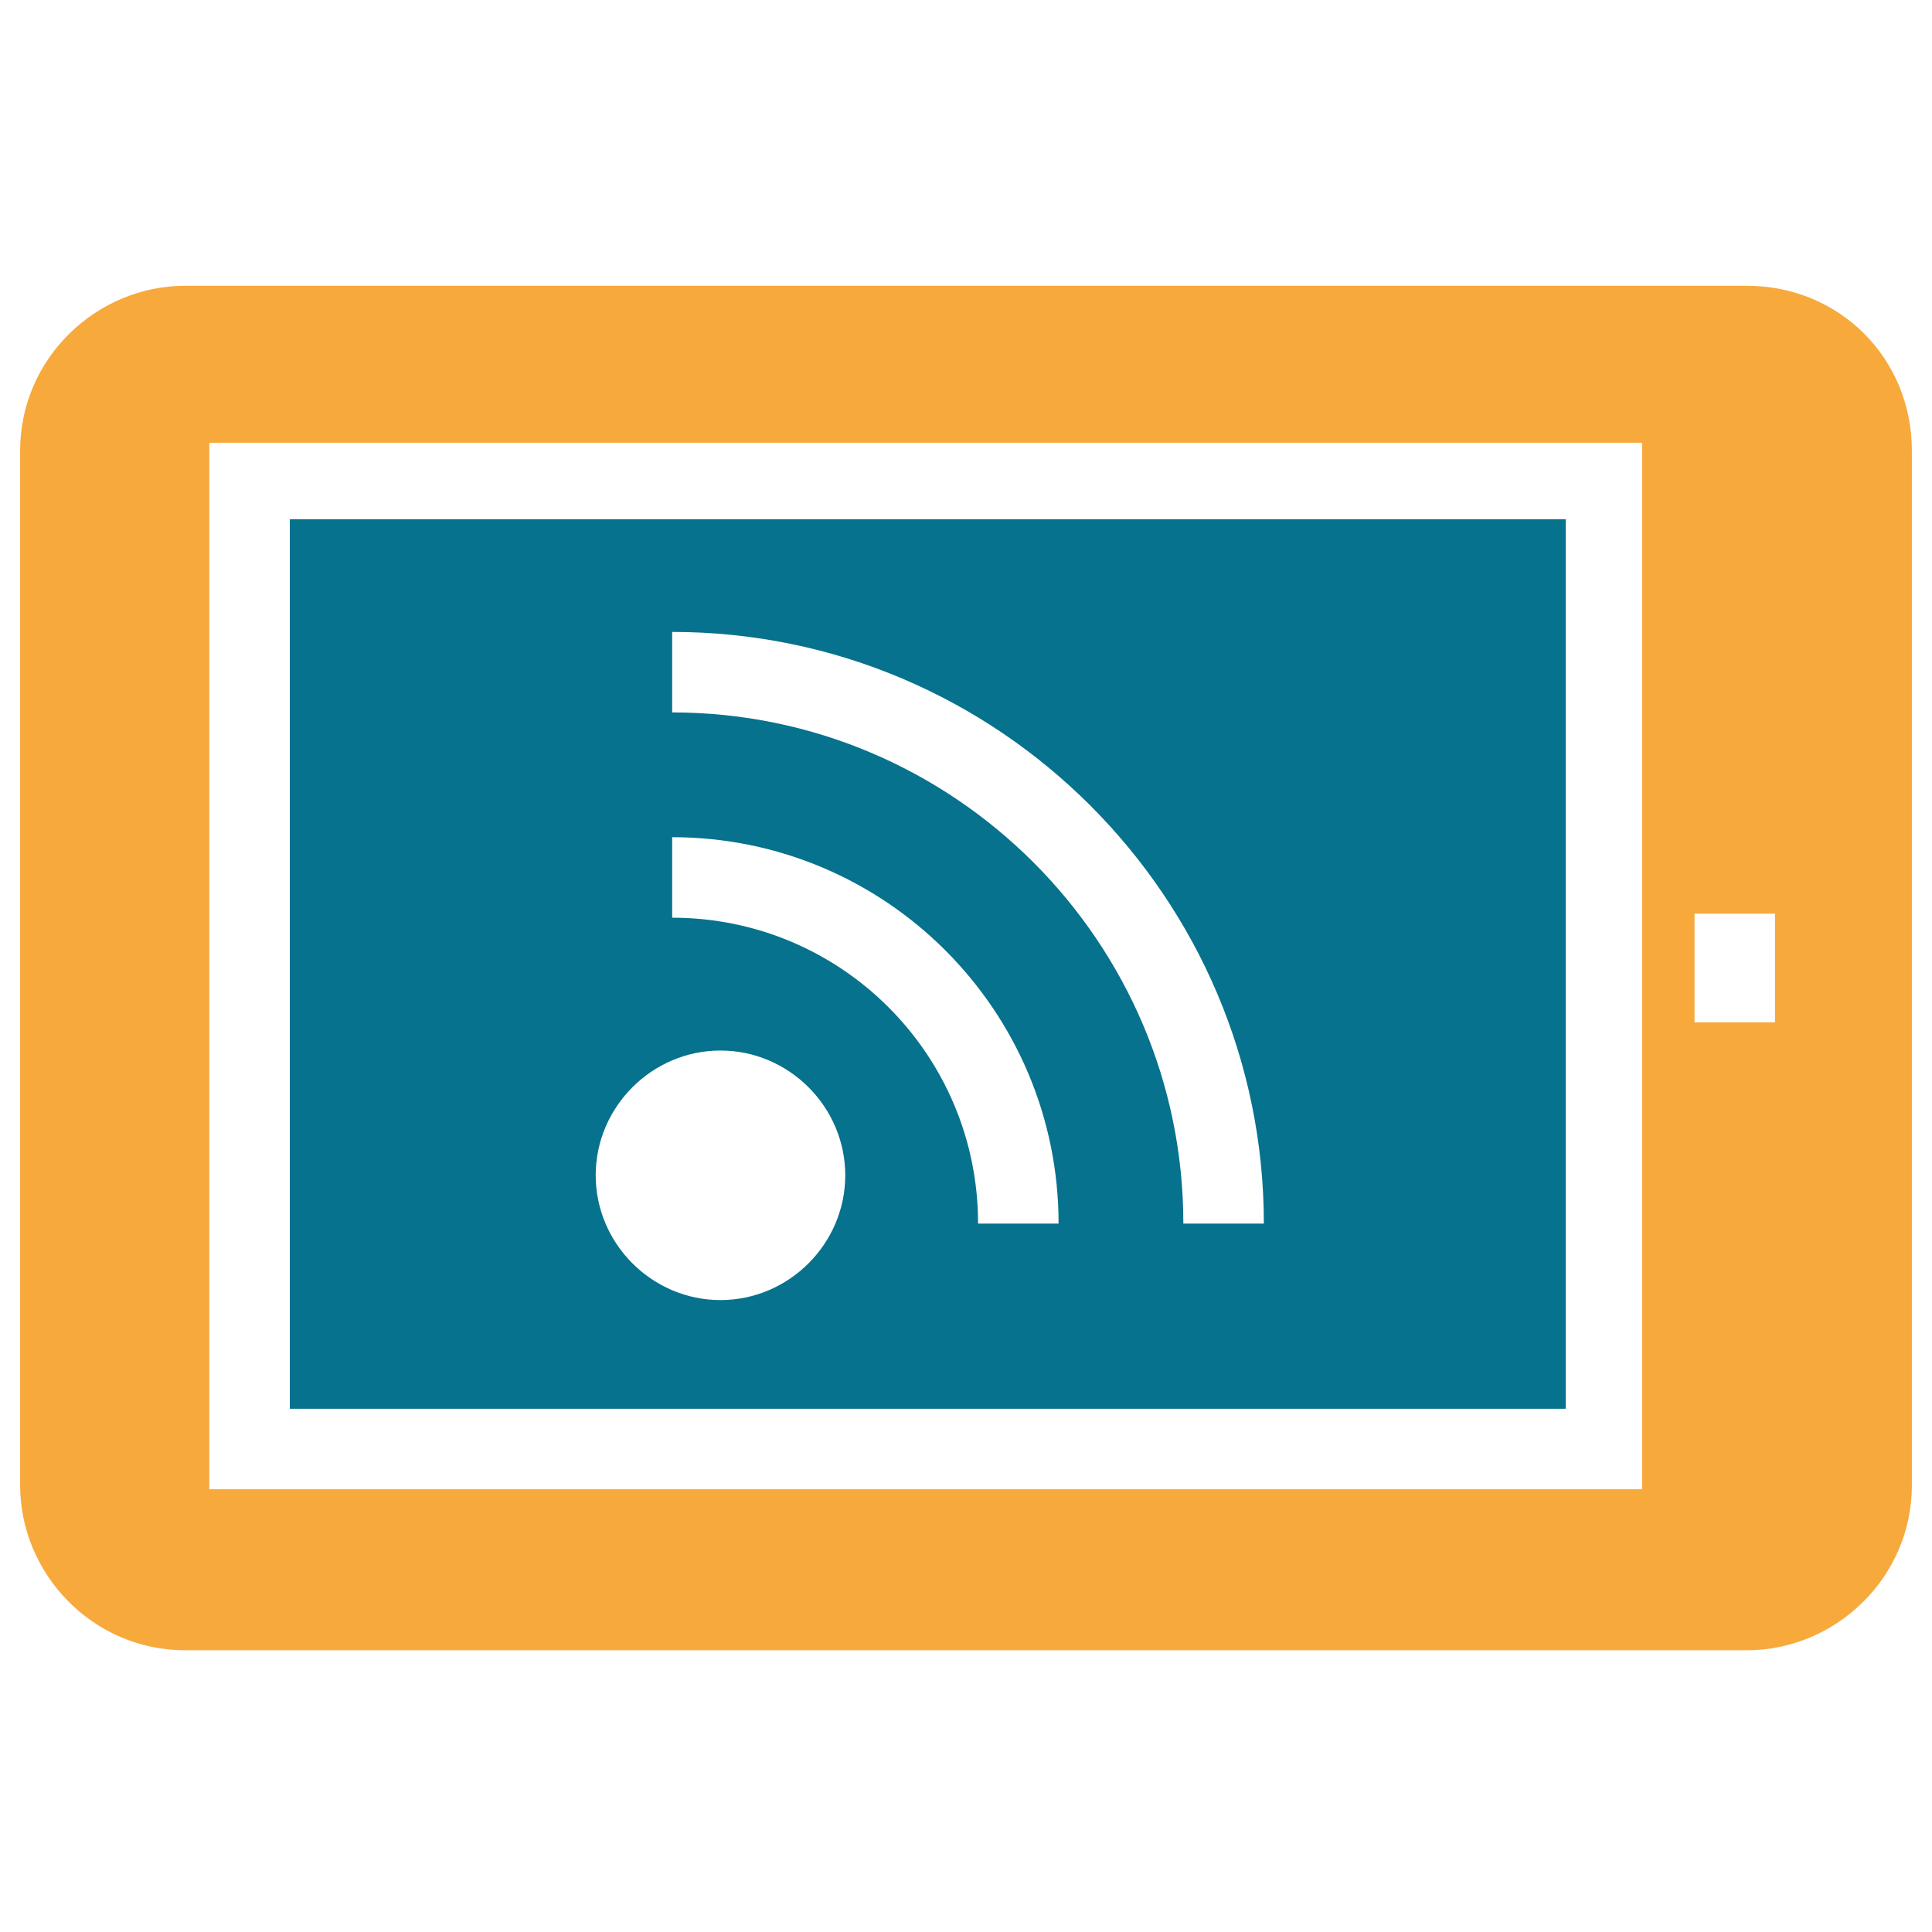 <?xml version="1.0" encoding="utf-8"?>
<!-- Generator: Adobe Illustrator 18.0.0, SVG Export Plug-In . SVG Version: 6.00 Build 0)  -->
<!DOCTYPE svg PUBLIC "-//W3C//DTD SVG 1.1//EN" "http://www.w3.org/Graphics/SVG/1.1/DTD/svg11.dtd">
<svg version="1.1" id="Layer_1" xmlns="http://www.w3.org/2000/svg" xmlns:xlink="http://www.w3.org/1999/xlink" x="0px" y="0px"
	 viewBox="0 0 48 48" enable-background="new 0 0 48 48" xml:space="preserve">
<g>
	<path fill="#06728D" d="M38.9,12.9H7.2v22.1h31.7V12.9z M17.9,32.3c-1.7,0-3.1-1.4-3.1-3.1c0-1.7,1.4-3.1,3.1-3.1
		c1.7,0,3.1,1.4,3.1,3.1C21,30.9,19.6,32.3,17.9,32.3z M24.3,30.4c0-4.2-3.4-7.6-7.6-7.6v-2c5.3,0,9.6,4.3,9.6,9.6H24.3z M29.4,30.4
		c0-7-5.7-12.7-12.7-12.7v-2c8.1,0,14.7,6.6,14.7,14.7H29.4z"/>
	<path fill="#F7A93B" d="M43.4,7.1H4.6c-2.2,0-4.1,1.8-4.1,4.1v25.7c0,2.2,1.8,4.1,4.1,4.1h38.8c2.2,0,4.1-1.8,4.1-4.1V11.2
		C47.5,8.9,45.7,7.1,43.4,7.1z M40.9,37H5.2V11h35.6V37z M44.1,25.4h-2v-2.7h2V25.4z"/>
</g>
</svg>
